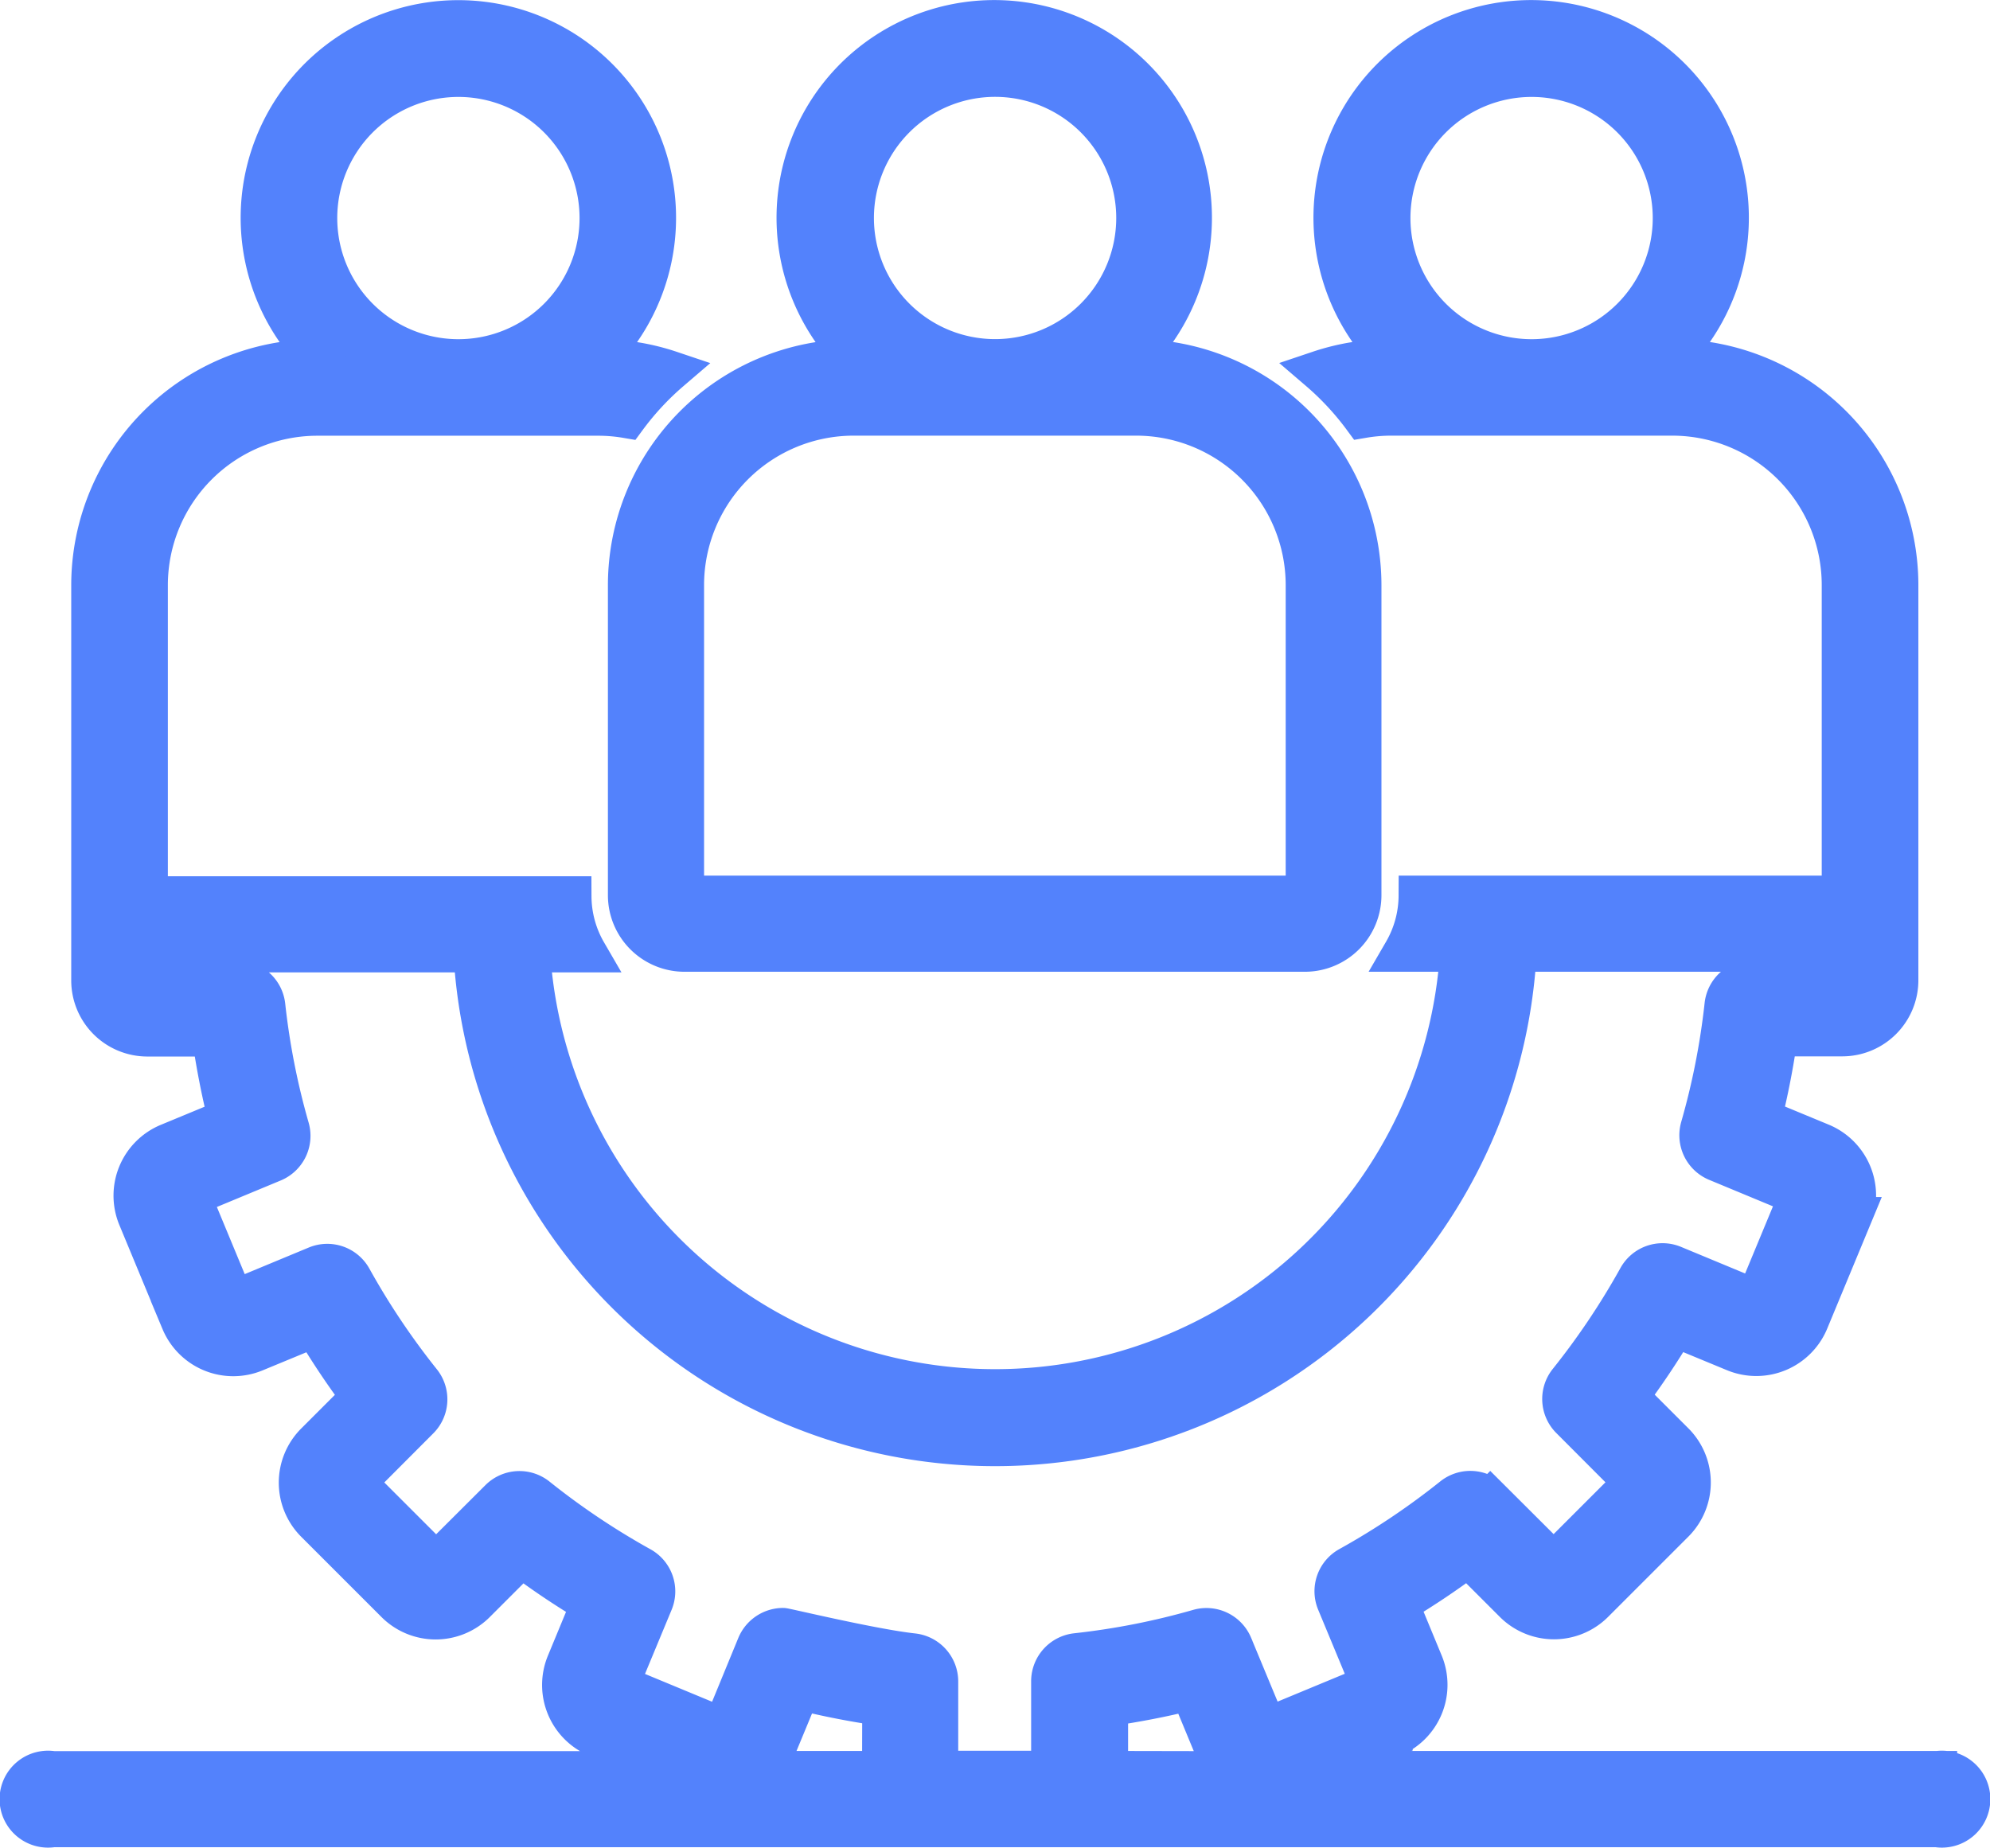 <svg xmlns="http://www.w3.org/2000/svg" width="24.836" height="23.065" viewBox="0 0 24.836 23.065"><defs><style>.a{fill:#5382fc;stroke:#5382fc;stroke-width:0.5px;}</style></defs><g transform="translate(0.259 0.251)"><path class="a" d="M58,30.534v3.877a.706.706,0,0,0,.7.7h7.754a.706.706,0,0,0,.7-.7V30.534a2.823,2.823,0,0,0-2.82-2.82h-.039a2.467,2.467,0,1,0-3.447,0H60.82A2.823,2.823,0,0,0,58,30.534Zm2.82-4.582a1.762,1.762,0,1,1,1.762,1.762A1.762,1.762,0,0,1,60.82,25.952Zm3.524,2.467a2.117,2.117,0,0,1,2.115,2.115v3.877H58.7V30.534a2.117,2.117,0,0,1,2.115-2.115Z" transform="translate(-50.422 -23.482)"/><path class="a" d="M38.917,45.337H31.1l1.022-.423a.707.707,0,0,0,.381-.922l-.308-.745a9.69,9.69,0,0,0,.869-.582l.571.571a.706.706,0,0,0,1,0l1-1a.706.706,0,0,0,0-1l-.571-.571a9.689,9.689,0,0,0,.582-.869l.745.308a.708.708,0,0,0,.922-.381l.539-1.3a.707.707,0,0,0-.382-.922l-.744-.308a10.24,10.24,0,0,0,.2-1.026h.807a.7.7,0,0,0,.7-.7V30.534a2.823,2.823,0,0,0-2.82-2.82h-.039a2.467,2.467,0,1,0-3.447,0h-.039a2.779,2.779,0,0,0-.885.145,3.554,3.554,0,0,1,.548.59,2.116,2.116,0,0,1,.337-.03h3.524a2.116,2.116,0,0,1,2.115,2.115v3.877H32.446a1.406,1.406,0,0,1-.19.7h5.477v.352H36.615a.353.353,0,0,0-.351.314,9.137,9.137,0,0,1-.3,1.526.353.353,0,0,0,.2.423l1.031.428-.539,1.3-1.031-.428a.351.351,0,0,0-.442.155,9.31,9.31,0,0,1-.867,1.293.351.351,0,0,0,.026.469l.789.791-1,1-.791-.789a.351.351,0,0,0-.469-.026,9.31,9.31,0,0,1-1.293.867.351.351,0,0,0-.155.442l.428,1.031-1.3.539-.428-1.031a.354.354,0,0,0-.423-.2,9.137,9.137,0,0,1-1.526.3.353.353,0,0,0-.314.351v1.117h-1.41V44.22a.353.353,0,0,0-.314-.351c-.511-.056-1.591-.317-1.623-.317a.356.356,0,0,0-.326.219L23.764,44.8l-1.3-.539.428-1.031a.351.351,0,0,0-.155-.442,9.31,9.31,0,0,1-1.293-.867.351.351,0,0,0-.469.026l-.791.789-1-1,.789-.791A.351.351,0,0,0,20,40.482a9.309,9.309,0,0,1-.867-1.293.351.351,0,0,0-.442-.155l-1.031.428-.539-1.3,1.031-.428a.353.353,0,0,0,.2-.423,9.136,9.136,0,0,1-.3-1.526.353.353,0,0,0-.351-.314H16.586v-.352h5.477a1.406,1.406,0,0,1-.19-.7H16.586V30.534A2.116,2.116,0,0,1,18.7,28.42h3.524a2.116,2.116,0,0,1,.337.03,3.554,3.554,0,0,1,.548-.59,2.779,2.779,0,0,0-.885-.145h-.039a2.467,2.467,0,1,0-3.447,0H18.7a2.823,2.823,0,0,0-2.82,2.82v4.934a.7.7,0,0,0,.7.7h.807a10.239,10.239,0,0,0,.2,1.026l-.744.308a.707.707,0,0,0-.382.922l.539,1.3a.707.707,0,0,0,.922.381l.745-.308a9.689,9.689,0,0,0,.582.869l-.571.571a.706.706,0,0,0,0,1l1,1a.706.706,0,0,0,1,0l.571-.571a9.689,9.689,0,0,0,.869.582l-.308.745a.707.707,0,0,0,.381.922l1.022.423H15.4a.355.355,0,1,0,0,.7H38.917a.355.355,0,1,0,0-.7ZM33.856,27.715a1.762,1.762,0,1,1,1.762-1.762A1.762,1.762,0,0,1,33.856,27.715ZM18.7,25.953a1.762,1.762,0,1,1,1.762,1.762A1.762,1.762,0,0,1,18.7,25.953ZM25.75,45.337H24.218a.7.7,0,0,0,.2-.266l.308-.744a10.239,10.239,0,0,0,1.026.2Zm2.82,0V44.53a10.238,10.238,0,0,0,1.026-.2l.308.744a.7.7,0,0,0,.2.266Z" transform="translate(-15 -23.482)"/><path class="a" d="M60.079,89.5a6.519,6.519,0,0,1-13.019,0h.707a5.814,5.814,0,0,0,11.606,0Z" transform="translate(-41.41 -77.867)"/></g></svg>